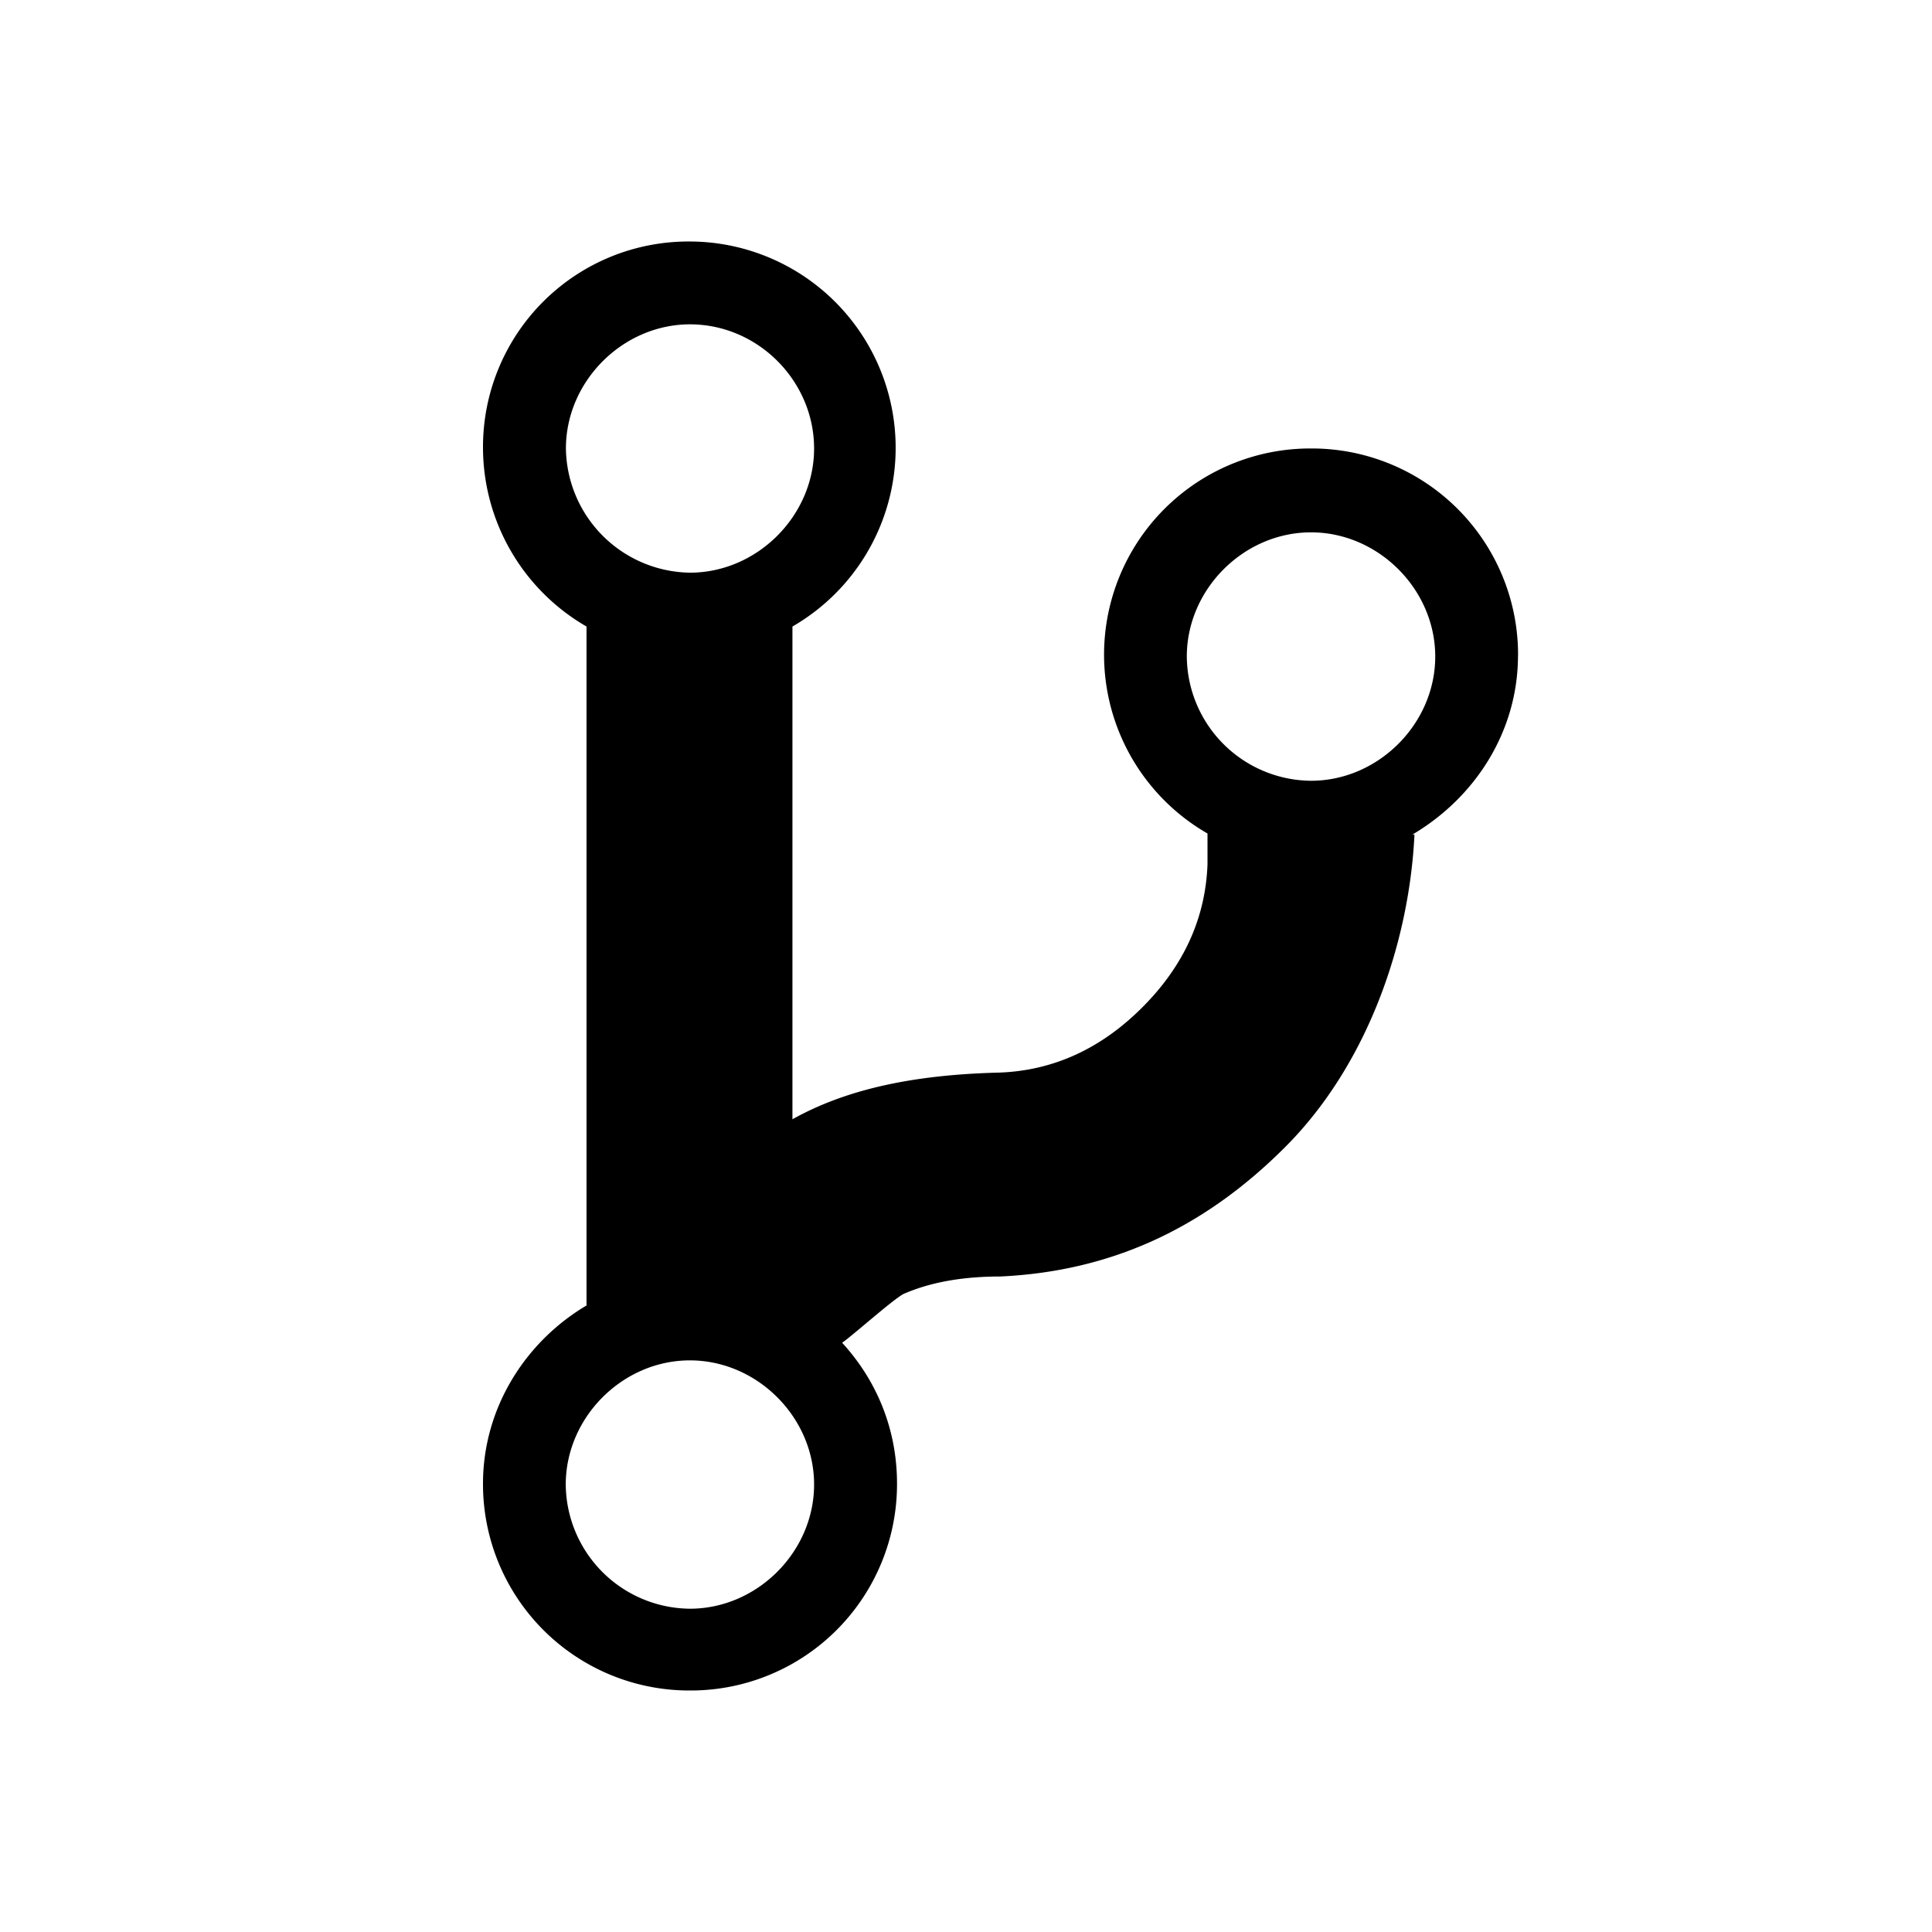 <svg viewBox="0 0 24 24" xmlns="http://www.w3.org/2000/svg"><path d="M16.286 9.699a1.556 1.556 0 01-1.543-1.543c0-.836.707-1.543 1.543-1.543.835 0 1.543.707 1.543 1.543 0 .835-.708 1.543-1.543 1.543M8.57 19.984a1.556 1.556 0 01-1.542-1.543c0-.835.707-1.542 1.542-1.542.836 0 1.543.707 1.543 1.542 0 .836-.707 1.543-1.543 1.543m0-15.955c.849 0 1.543.707 1.543 1.542 0 .836-.707 1.543-1.543 1.543a1.564 1.564 0 01-1.54-1.543c0-.835.707-1.542 1.542-1.542m10.286 4.114a2.563 2.563 0 00-2.571-2.572A2.562 2.562 0 0015 10.354v.386c-.026.669-.296 1.26-.81 1.774-.514.515-1.106.785-1.774.81-1.067.026-1.903.206-2.572.58V7.783A2.563 2.563 0 008.56 3 2.552 2.552 0 006 5.571a2.571 2.571 0 001.286 2.212v8.434C6.527 16.667 6 17.49 6 18.43A2.563 2.563 0 008.571 21a2.563 2.563 0 002.572-2.571c0-.682-.257-1.286-.682-1.749.116-.077.618-.526.759-.604.321-.142.72-.219 1.209-.219 1.35-.064 2.507-.578 3.535-1.607 1.029-1.029 1.543-2.546 1.607-3.883h-.025c.784-.463 1.311-1.286 1.311-2.224" fill="currentColor"/></svg>